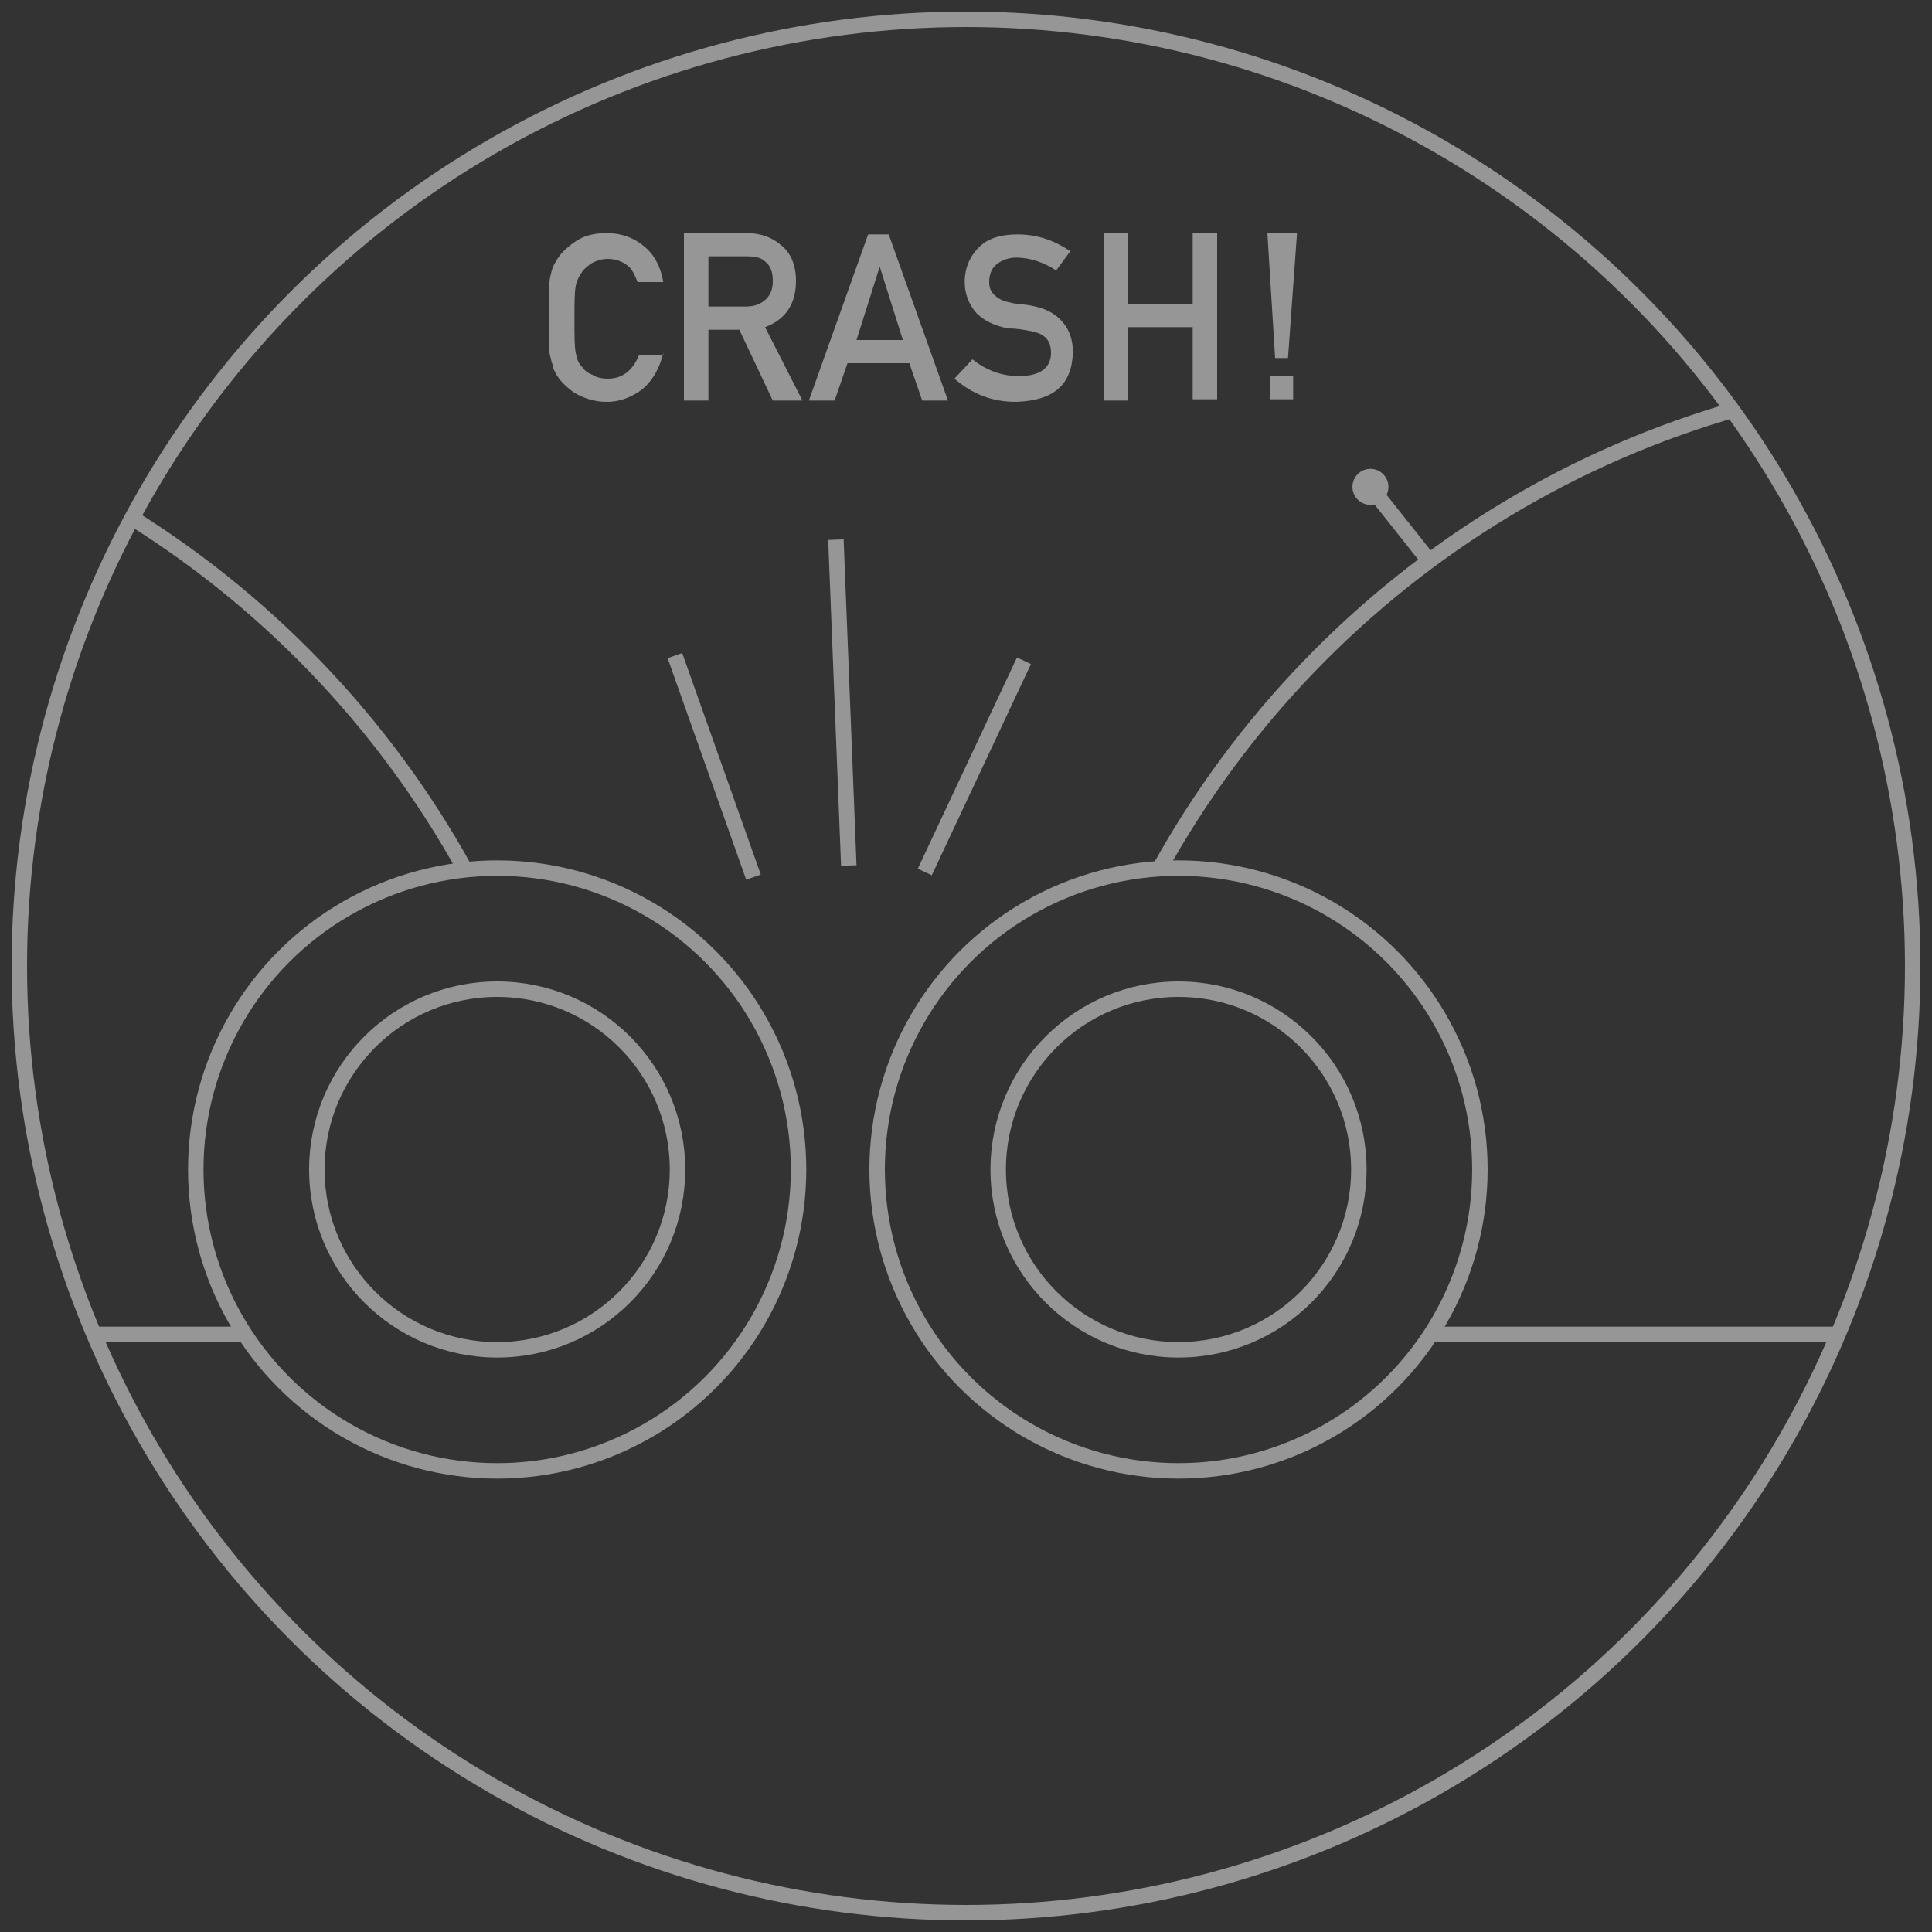 <?xml version="1.0" encoding="utf-8"?>
<!-- Generator: Adobe Illustrator 22.0.1, SVG Export Plug-In . SVG Version: 6.00 Build 0)  -->
<svg version="1.1" id="Livello_1" xmlns="http://www.w3.org/2000/svg" xmlns:xlink="http://www.w3.org/1999/xlink" x="0px" y="0px"
	 viewBox="0 0 150 150" style="enable-background:new 0 0 150 150;" xml:space="preserve">
<rect x="0" y="0" width="150" height="150" fill="#333333" stroke="none"/>
<style type="text/css">
	.st0{fill:none;stroke:#969696;stroke-width:1.2;stroke-miterlimit:10;}
	.st1{clip-path:url(#SVGID_2_);}
	.st2{fill:#FFFFFF;stroke:#969696;stroke-width:1.2;stroke-miterlimit:10;}
	.st3{enable-background:new    ;}
	.st4{fill:#969696;}
</style>
<g>
	<circle class="st0" cx="75" cy="75" r="73.5"/>
	<g>
		<g>
			<defs>
				<circle id="SVGID_1_" cx="75" cy="75" r="73.5"/>
			</defs>
			<clipPath id="SVGID_2_">
				<use xlink:href="#SVGID_1_"  style="overflow:visible;"/>
			</clipPath>
			<g class="st1">
				<path class="st2" d="M95.2,85"/>
				<g class="st3">
					<path class="st4" d="M51.5,27.4c-0.3,1.2-0.8,2.1-1.6,2.8c-0.8,0.6-1.7,1-2.8,1c-1,0-1.8-0.3-2.5-0.7c-0.7-0.5-1.2-1-1.5-1.6
						c-0.1-0.2-0.2-0.4-0.2-0.6c-0.1-0.2-0.1-0.4-0.2-0.7c-0.1-0.5-0.1-1.5-0.1-3c0-1.5,0-2.5,0.1-3c0.1-0.5,0.2-0.9,0.4-1.2
						c0.3-0.6,0.8-1.1,1.5-1.6c0.7-0.5,1.5-0.7,2.5-0.7c1.2,0,2.2,0.4,3,1.1c0.8,0.7,1.2,1.6,1.4,2.7h-2c-0.2-0.5-0.4-1-0.8-1.3
						c-0.4-0.3-0.9-0.5-1.5-0.5c-0.4,0-0.8,0.1-1.2,0.3c-0.3,0.2-0.6,0.4-0.8,0.7c-0.2,0.3-0.4,0.6-0.5,1.1
						c-0.1,0.5-0.1,1.3-0.1,2.6s0,2.1,0.1,2.6c0.1,0.5,0.2,0.8,0.5,1.1c0.2,0.3,0.5,0.5,0.8,0.6c0.3,0.2,0.7,0.3,1.2,0.3
						c1.1,0,1.9-0.6,2.4-1.8H51.5z"/>
					<path class="st4" d="M53.1,18.1H58c1,0,1.9,0.3,2.6,0.9c0.8,0.6,1.2,1.6,1.2,2.8c0,1.8-0.8,3-2.4,3.6l2.9,5.7h-2.3l-2.6-5.5H55
						v5.5h-1.9V18.1z M55,23.8h2.9c0.7,0,1.2-0.2,1.6-0.6c0.4-0.4,0.5-0.9,0.5-1.4c0-0.7-0.2-1.2-0.6-1.5c-0.3-0.3-0.8-0.4-1.4-0.4
						h-3V23.8z"/>
					<path class="st4" d="M70.6,28.2h-4.8l-1,2.9h-2l4.6-12.9h1.6l4.6,12.9h-2L70.6,28.2z M70.1,26.4l-1.8-5.7h0l-1.8,5.7H70.1z"/>
					<path class="st4" d="M75.5,27.9c1,0.8,2.2,1.3,3.6,1.3c1.6,0,2.5-0.6,2.5-1.8c0-1-0.5-1.5-1.6-1.7c-0.5-0.1-1.1-0.2-1.7-0.2
						c-1.1-0.2-1.9-0.6-2.5-1.2c-0.6-0.7-0.9-1.5-0.9-2.4c0-1.1,0.4-2,1.1-2.7c0.7-0.7,1.7-1,3-1c1.6,0,2.9,0.5,4.1,1.3L82,21
						c-0.9-0.6-2-1-3.1-1c-0.6,0-1.1,0.2-1.5,0.5c-0.4,0.3-0.6,0.8-0.6,1.4c0,0.4,0.1,0.7,0.4,1c0.3,0.3,0.7,0.5,1.3,0.6
						c0.3,0.1,0.8,0.1,1.4,0.2c1.2,0.2,2,0.6,2.6,1.3c0.6,0.7,0.8,1.5,0.8,2.4c-0.1,2.5-1.5,3.7-4.4,3.8c-1.9,0-3.4-0.6-4.8-1.8
						L75.5,27.9z"/>
				</g>
				<g class="st3">
					<path class="st4" d="M92.6,25.4h-5v5.7h-1.9V18.1h1.9v5.5h5v-5.5h1.9v12.9h-1.9V25.4z"/>
				</g>
				<g class="st3">
					<path class="st4" d="M98.4,18.1h2.3l-0.7,9.7H99L98.4,18.1z M98.6,29.2h1.8v1.8h-1.8V29.2z"/>
				</g>
				<path class="st0" d="M36.1,67.5c-12.7-23-37.2-38.6-65.4-38.6S-82,44.5-94.7,67.5"/>
				<line class="st0" x1="-73.4" y1="103.6" x2="18.8" y2="103.6"/>
				<circle class="st0" cx="-93.3" cy="90.8" r="23.4"/>
				<circle class="st0" cx="-93.3" cy="90.8" r="14"/>
				<circle class="st0" cx="38.6" cy="90.8" r="23.4"/>
				<circle class="st0" cx="38.6" cy="90.8" r="14"/>
				<path class="st0" d="M220.8,67.5c-12.7-23-37.2-38.6-65.4-38.6S102.7,44.5,90,67.5"/>
				<line class="st0" x1="111.4" y1="103.6" x2="203.5" y2="103.6"/>
				<circle class="st0" cx="91.5" cy="90.8" r="23.4"/>
				<circle class="st0" cx="91.5" cy="90.8" r="14"/>
				<circle class="st0" cx="223.3" cy="90.8" r="23.4"/>
				<circle class="st0" cx="223.3" cy="90.8" r="14"/>
				<line class="st0" x1="111" y1="43.6" x2="106" y2="37.3"/>
				<circle class="st0" cx="106.4" cy="37.8" r="0.8"/>
				<line class="st0" x1="52.4" y1="50.9" x2="58.5" y2="68.1"/>
				<line class="st0" x1="79.5" y1="51.3" x2="71.8" y2="67.7"/>
				<line class="st0" x1="64.9" y1="41.9" x2="65.9" y2="67.2"/>
			</g>
		</g>
	</g>
</g>
</svg>

